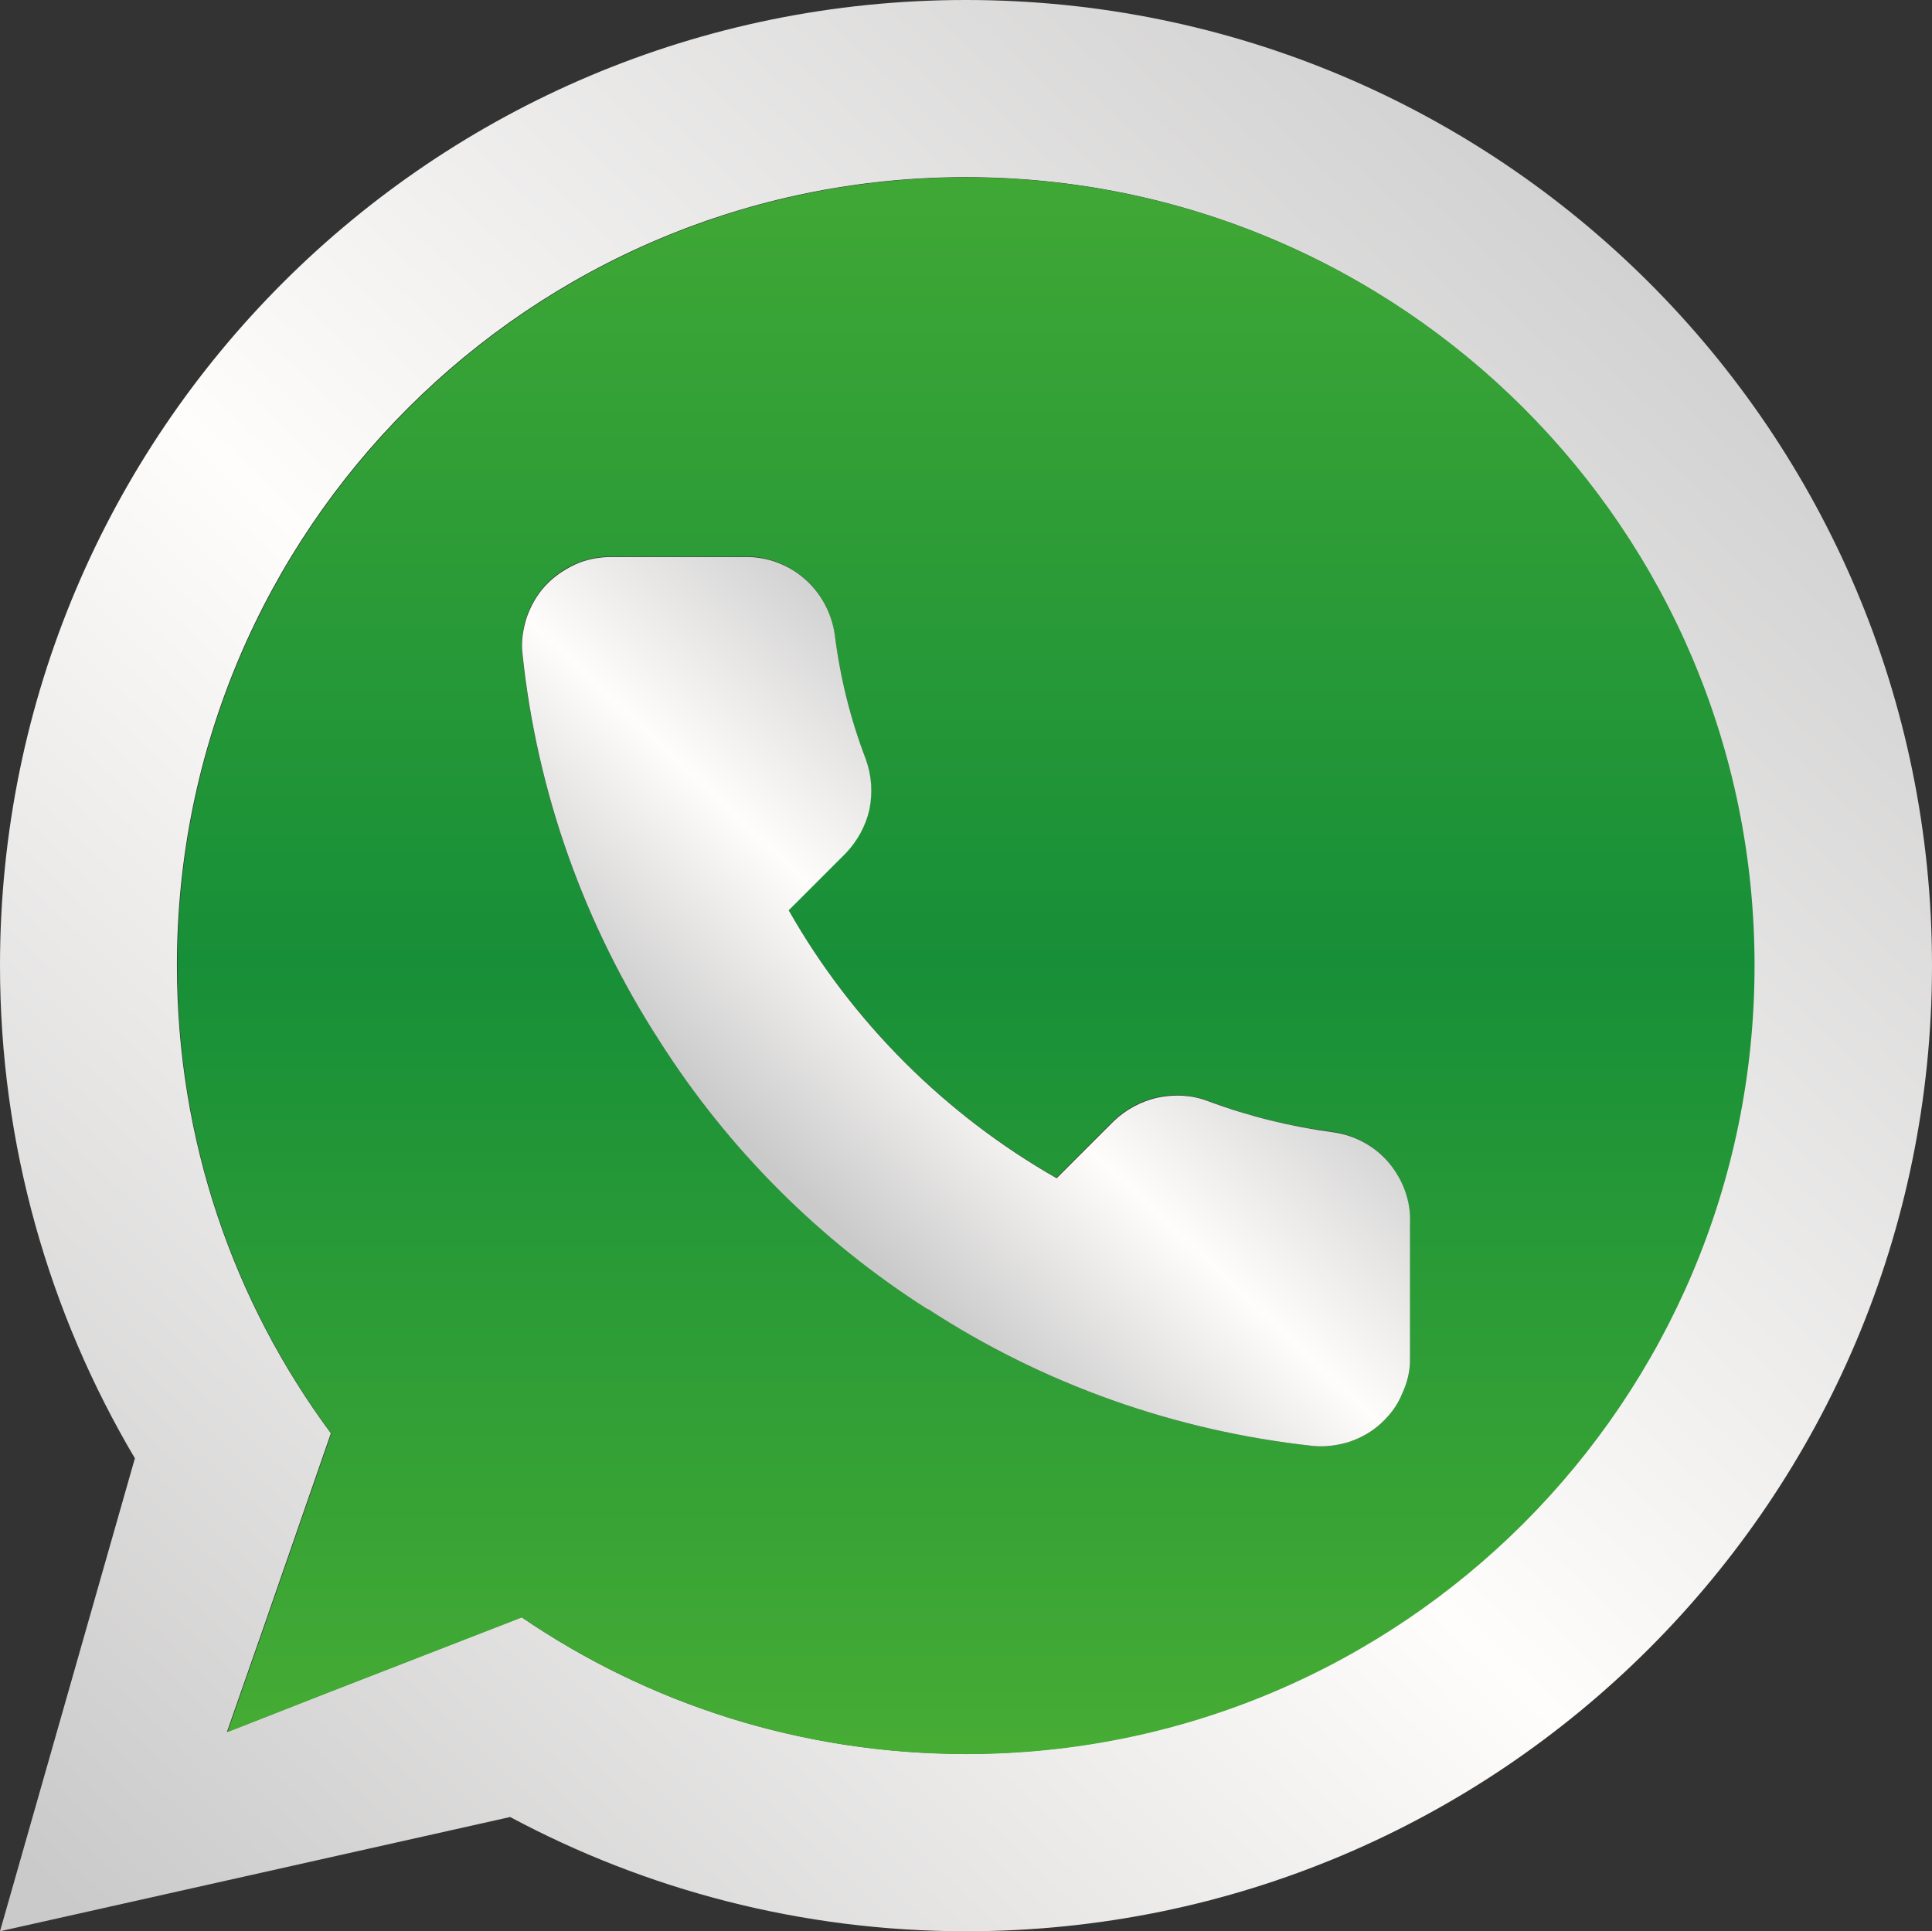 <?xml version="1.0" encoding="UTF-8"?>
<svg id="Camada_2" data-name="Camada 2" xmlns="http://www.w3.org/2000/svg" xmlns:xlink="http://www.w3.org/1999/xlink" viewBox="0 0 74.91 74.89">
  <rect x="0" y="0" width="74.91" height="74.89" fill="#333333" stroke="none"/>
  <defs>
    <style>
      .cls-1 {
        fill: url(#Gradiente_sem_nome_27-2);
      }

      .cls-1, .cls-2, .cls-3 {
        fillRule: evenodd;
        strokeWidth: 0px;
      }

      .cls-2 {
        fill: url(#Gradiente_sem_nome_27);
      }

      .cls-3 {
        fill: url(#Gradiente_sem_nome_12);
      }
    </style>
    <linearGradient id="Gradiente_sem_nome_27" data-name="Gradiente sem nome 27" x1="2.83" y1="74.12" x2="64.52" y2="8.77" gradientUnits="userSpaceOnUse">
      <stop offset="0" stop-color="#cbcaca"/>
      <stop offset=".5" stop-color="#fefdfc"/>
      <stop offset="1" stop-color="#d1d0d0"/>
    </linearGradient>
    <linearGradient id="Gradiente_sem_nome_12" data-name="Gradiente sem nome 12" x1="37.45" y1="6.57" x2="37.45" y2="67.86" gradientUnits="userSpaceOnUse">
      <stop offset="0" stop-color="#40a835"/>
      <stop offset=".5" stop-color="#178f38"/>
      <stop offset="1" stop-color="#46ac34"/>
    </linearGradient>
    <linearGradient id="Gradiente_sem_nome_27-2" data-name="Gradiente sem nome 27" x1="30.73" y1="45.97" x2="42.97" y2="33" xlink:href="#Gradiente_sem_nome_27"/>
  </defs>
  <g id="Camada_1-2" data-name="Camada 1">
    <path class="cls-2" d="M37.45,0C16.77,0,0,16.75,0,37.44c0,6.98,1.92,13.52,5.23,19.11L0,74.89l19.78-4.43c5.27,2.82,11.29,4.43,17.68,4.43,20.68,0,37.45-16.75,37.45-37.45S58.14,0,37.45,0ZM37.45,68.01c-6.39,0-12.32-1.95-17.23-5.3l-7.44,2.89-3.98,1.56,1.41-4.03,2.62-7.55c-3.76-5.07-5.97-11.34-5.97-18.15,0-16.88,13.7-30.56,30.58-30.56s30.56,13.68,30.56,30.56-13.68,30.58-30.56,30.58Z"/>
    <path class="cls-3" d="M37.46,6.88c-16.88,0-30.58,13.68-30.58,30.56,0,6.8,2.21,13.08,5.97,18.15l-2.62,7.55-1.41,4.03,3.98-1.56,7.44-2.89c4.9,3.35,10.84,5.3,17.23,5.3,16.88,0,30.56-13.68,30.56-30.58S54.34,6.88,37.46,6.88ZM54.67,52.62c.02.47-.09.96-.29,1.39-.18.45-.47.85-.83,1.18-.34.33-.76.56-1.23.72-.45.14-.94.22-1.41.16-5.34-.58-10.46-2.39-14.95-5.32-4.18-2.66-7.73-6.21-10.39-10.39-2.93-4.52-4.76-9.66-5.32-15.02-.05-.47.02-.96.16-1.41.16-.45.4-.87.72-1.23.33-.36.72-.63,1.16-.83s.92-.29,1.39-.29h5.19c.85-.02,1.66.29,2.3.83s1.05,1.3,1.18,2.14c.22,1.66.62,3.29,1.21,4.87.24.63.27,1.3.14,1.95-.14.63-.47,1.23-.92,1.7l-2.21,2.21c2.46,4.32,6.06,7.93,10.39,10.39l2.21-2.21c.47-.45,1.07-.78,1.72-.92.63-.13,1.32-.09,1.94.14,1.57.6,3.2,1,4.87,1.21.83.13,1.61.54,2.15,1.19s.85,1.48.81,2.33v5.19Z"/>
    <path class="cls-1" d="M35.96,50.75c4.49,2.93,9.61,4.74,14.95,5.32.47.05.96-.02,1.41-.16.47-.16.89-.4,1.23-.72.36-.33.65-.72.83-1.18.2-.43.31-.92.29-1.39v-5.19c.04-.85-.27-1.68-.81-2.33-.54-.65-1.32-1.07-2.15-1.19-1.66-.22-3.29-.62-4.87-1.21-.62-.24-1.3-.27-1.94-.14-.65.14-1.25.47-1.72.92l-2.21,2.21c-4.32-2.46-7.93-6.06-10.39-10.39l2.21-2.21c.45-.47.78-1.07.92-1.7.13-.65.09-1.32-.14-1.95-.6-1.57-1-3.2-1.21-4.87-.13-.83-.54-1.59-1.18-2.14-.63-.54-1.45-.85-2.3-.83h-5.19c-.47,0-.96.09-1.39.29-.43.2-.83.47-1.16.83-.33.36-.56.78-.72,1.23-.14.45-.22.94-.16,1.41.56,5.36,2.39,10.49,5.32,15.02,2.66,4.18,6.21,7.73,10.39,10.39Z"/>
  </g>
</svg>